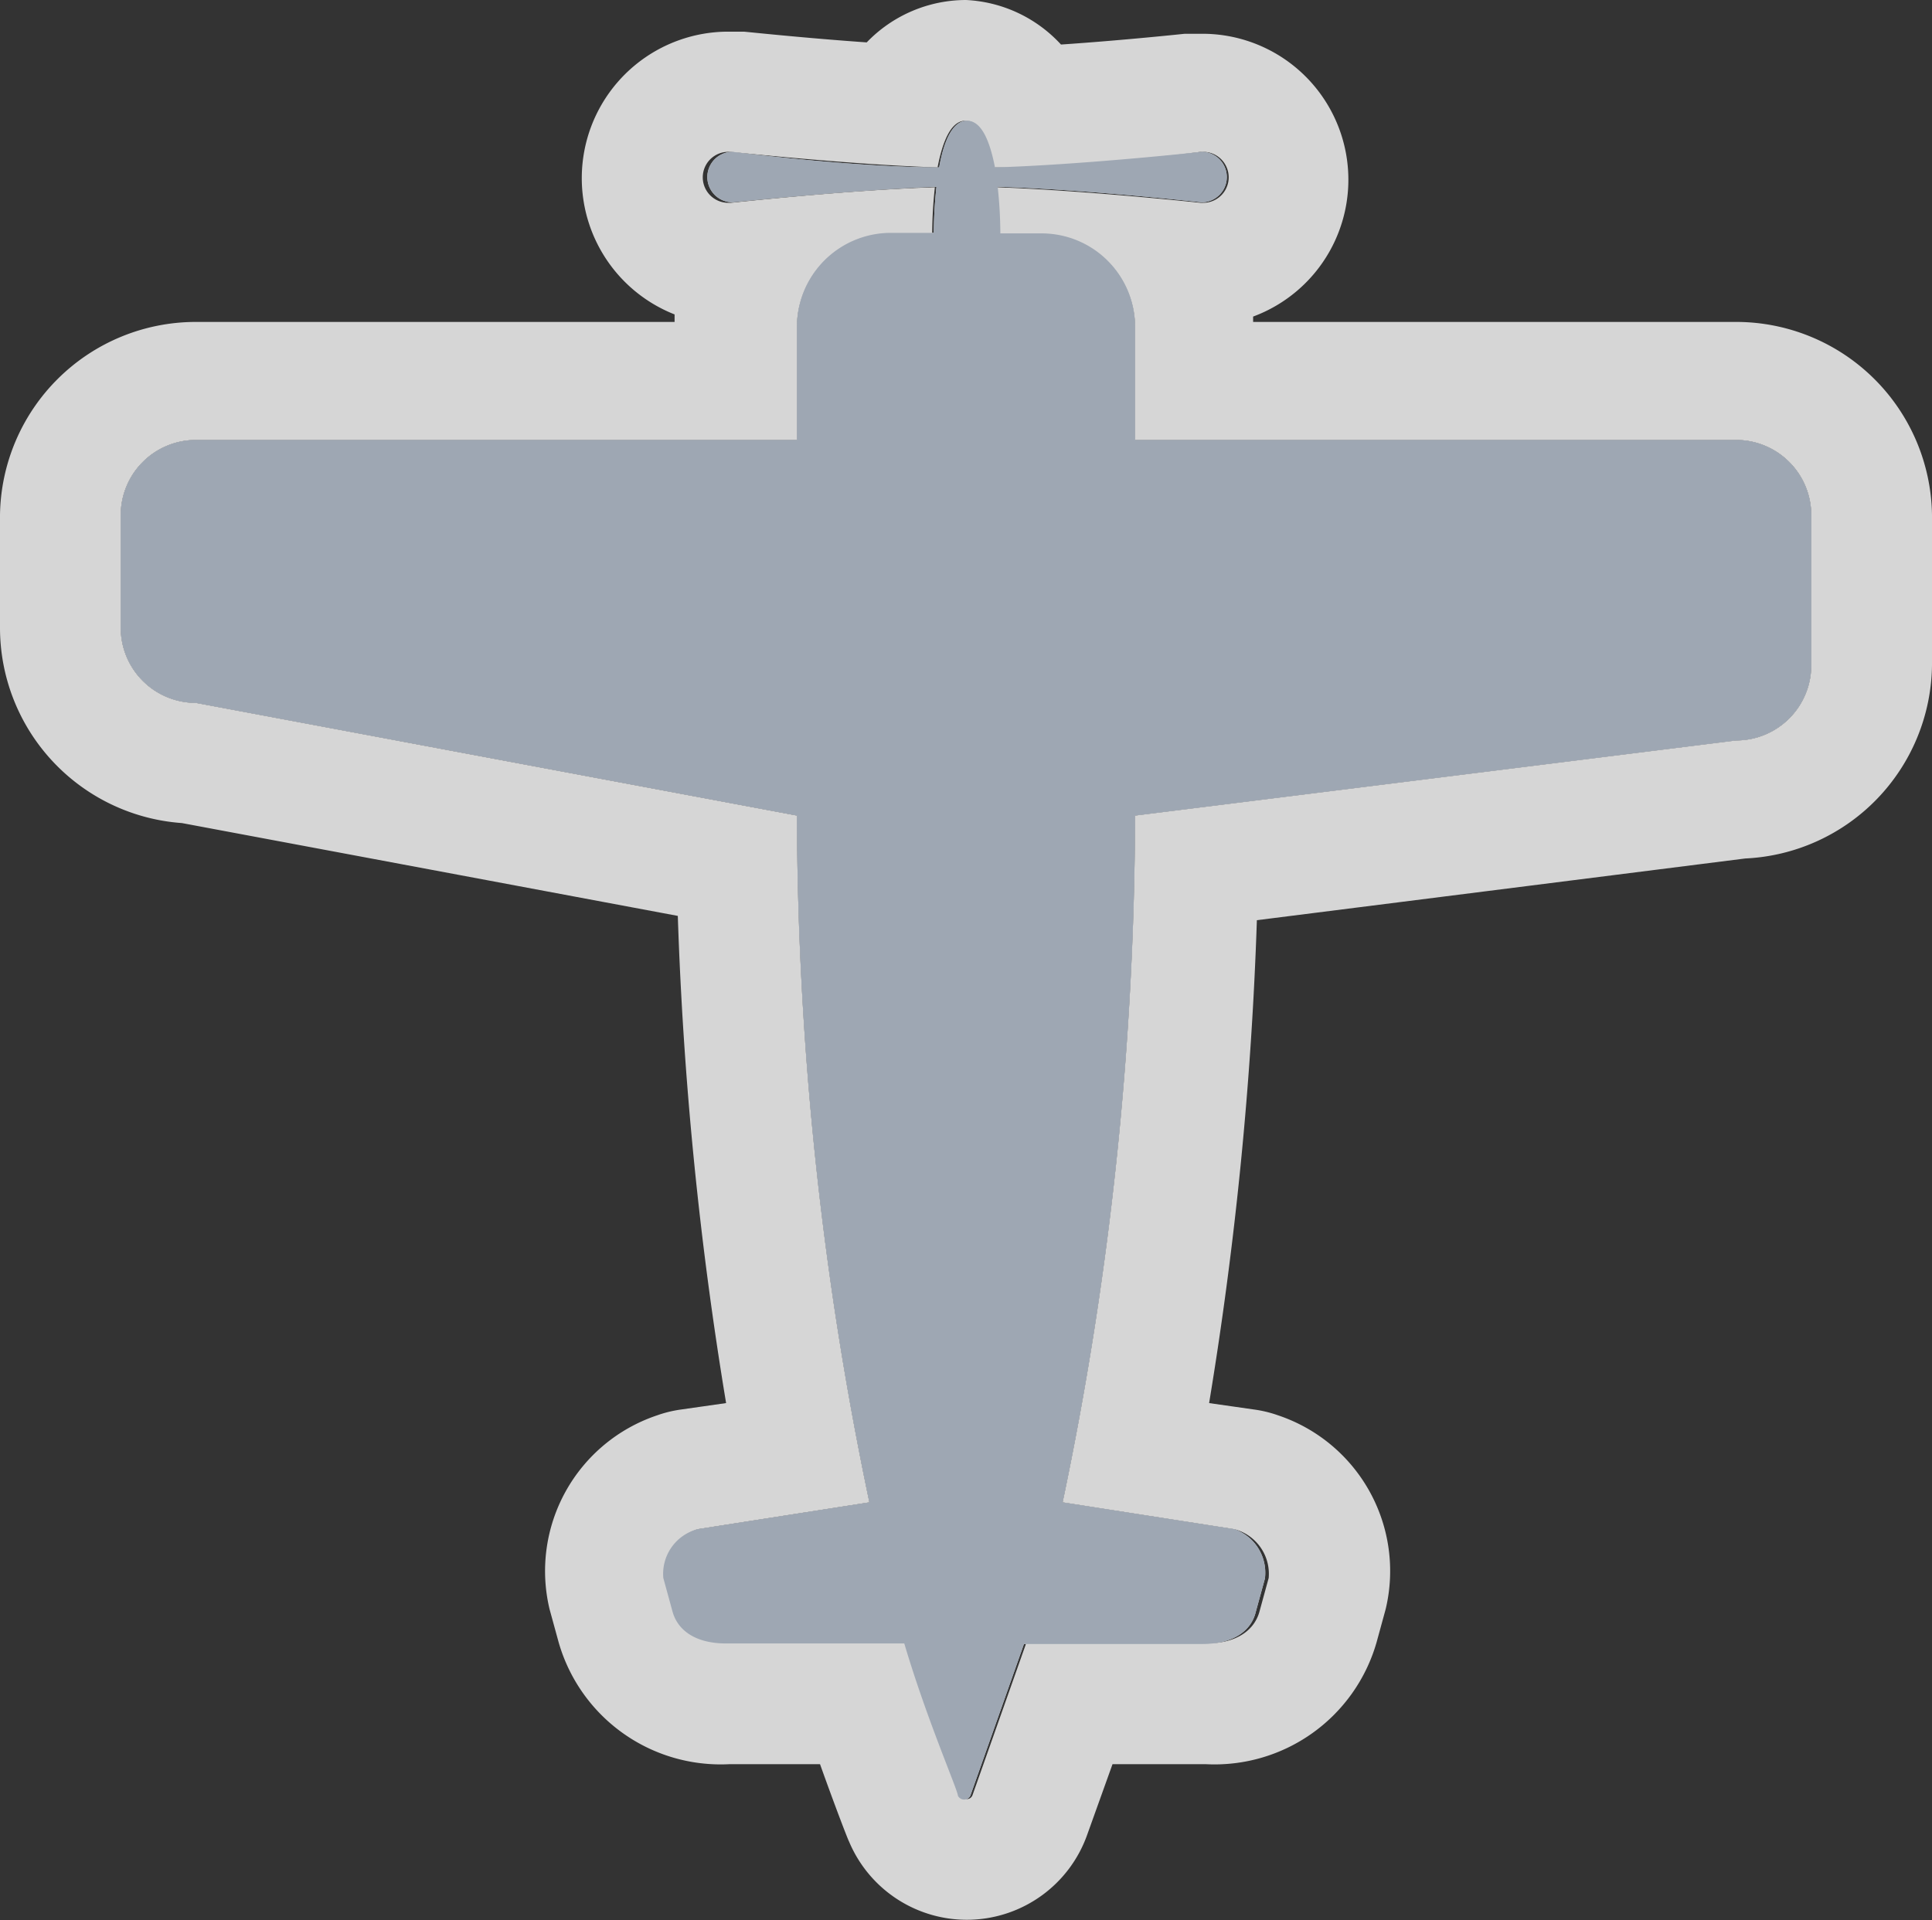 <svg xmlns="http://www.w3.org/2000/svg" viewBox="0 0 36 35.79"><rect x="0" y="0" width="36" height="35.79" fill="#333333" stroke="none"/><defs><style>.a{opacity:0.8;}.b{fill:#fff;}.c{fill:#9ea7b3;}</style></defs><title>Asset 13</title><g class="a"><path class="b" d="M18.64,4.35a8.22,8.22,0,0,0-.05-.87c1.65.05,3.8.29,3.8.29a.47.47,0,1,0,0-.94s-2.2.24-3.85.29c-.09-.46-.24-.87-.52-.87s-.44.41-.52.87c-1.62,0-3.85-.29-3.85-.29a.47.47,0,1,0,0,.94s2.19-.23,3.8-.29a8.22,8.22,0,0,0-.05.86H16.6A1.75,1.75,0,0,0,14.85,6.1V8.2s-11.2,0-11.2,0a1.4,1.4,0,0,0-1.4,1.4v2.1a1.4,1.4,0,0,0,1.4,1.4l11.2,2.1A63,63,0,0,0,16.2,28L13,28.5a.86.86,0,0,0-.64.91l.17.62c.09.34.41.6,1,.6h3.32c.42,1.42,1,2.74,1,2.84a.13.13,0,0,0,.23,0l1-2.83h3.32c.6,0,.92-.26,1-.6l.17-.62A.86.86,0,0,0,23,28.5L19.8,28A63,63,0,0,0,21.15,15.2l11.2-1.4a1.4,1.4,0,0,0,1.4-1.4V9.6a1.4,1.4,0,0,0-1.4-1.4H21.15V6.1A1.74,1.74,0,0,0,19.4,4.35Z"/><path class="b" d="M18,2.25c.28,0,.44.41.52.87,1.65,0,3.85-.29,3.85-.29h.05a.47.47,0,0,1,0,.95h-.05s-2.14-.23-3.8-.29a8.22,8.22,0,0,1,.05.87h.77A1.74,1.74,0,0,1,21.15,6.1V8.2h11.2a1.4,1.4,0,0,1,1.4,1.4v2.8a1.4,1.4,0,0,1-1.4,1.4l-11.2,1.4A63,63,0,0,1,19.8,28L23,28.5a.86.86,0,0,1,.64.91l-.17.62c-.09.34-.41.6-1,.6H19.12l-1,2.83a.11.11,0,0,1-.11.07.12.12,0,0,1-.12-.07c0-.09-.56-1.41-1-2.84H13.56c-.6,0-.92-.26-1-.6l-.17-.62A.86.86,0,0,1,13,28.5L16.2,28A63,63,0,0,1,14.85,15.2L3.65,13.1a1.4,1.4,0,0,1-1.4-1.4V9.6a1.4,1.4,0,0,1,1.4-1.4h11.2V6.1A1.75,1.75,0,0,1,16.6,4.35h.77a8.22,8.22,0,0,1,.05-.86c-1.61.05-3.8.29-3.8.29h-.05a.47.47,0,0,1,0-.95h.05s2.23.24,3.85.29c.09-.46.24-.87.52-.87M18,0a2.57,2.57,0,0,0-1.85.79C15,.71,13.88.59,13.86.59l-.29,0a2.73,2.73,0,0,0-1,5.27V6H3.65A3.65,3.65,0,0,0,0,9.6v2.1a3.65,3.65,0,0,0,3.39,3.64l9.24,1.73a69.27,69.27,0,0,0,.9,9.08l-.84.12a2.25,2.25,0,0,0-.45.11,3.06,3.06,0,0,0-2,3.61l.17.62a3.14,3.14,0,0,0,3.18,2.27h1.69c.3.84.53,1.43.54,1.44a2.38,2.38,0,0,0,4.44-.13l.47-1.31h1.74a3.14,3.14,0,0,0,3.18-2.27l.17-.62a3.06,3.06,0,0,0-2-3.61,2.25,2.25,0,0,0-.45-.11l-.84-.12a69.22,69.22,0,0,0,.89-9L32.52,16A3.65,3.65,0,0,0,36,12.4V9.6A3.65,3.65,0,0,0,32.35,6h-9v-.1a2.72,2.72,0,0,0-1-5.27h-.28s-1.12.12-2.3.2A2.57,2.57,0,0,0,18,0Z"/></g><path class="c" d="M18.64,4.35a8.22,8.22,0,0,0-.05-.87c1.65.05,3.8.29,3.8.29a.47.47,0,1,0,0-.94s-2.2.24-3.85.29c-.09-.46-.24-.87-.52-.87s-.44.41-.52.87c-1.62,0-3.85-.29-3.85-.29a.47.47,0,1,0,0,.94s2.19-.23,3.8-.29a8.22,8.22,0,0,0-.05.86H16.6A1.75,1.75,0,0,0,14.85,6.1V8.2s-11.2,0-11.2,0a1.4,1.4,0,0,0-1.4,1.4v2.1a1.4,1.4,0,0,0,1.4,1.4l11.2,2.1A63,63,0,0,0,16.2,28L13,28.5a.86.86,0,0,0-.64.91l.17.62c.09.34.41.6,1,.6h3.32c.42,1.42,1,2.74,1,2.84a.13.13,0,0,0,.23,0l1-2.83h3.32c.6,0,.92-.26,1-.6l.17-.62A.86.86,0,0,0,23,28.5L19.8,28A63,63,0,0,0,21.15,15.2l11.2-1.4a1.4,1.4,0,0,0,1.4-1.4V9.6a1.4,1.4,0,0,0-1.4-1.4H21.15V6.1A1.74,1.74,0,0,0,19.4,4.35Z"/></svg>